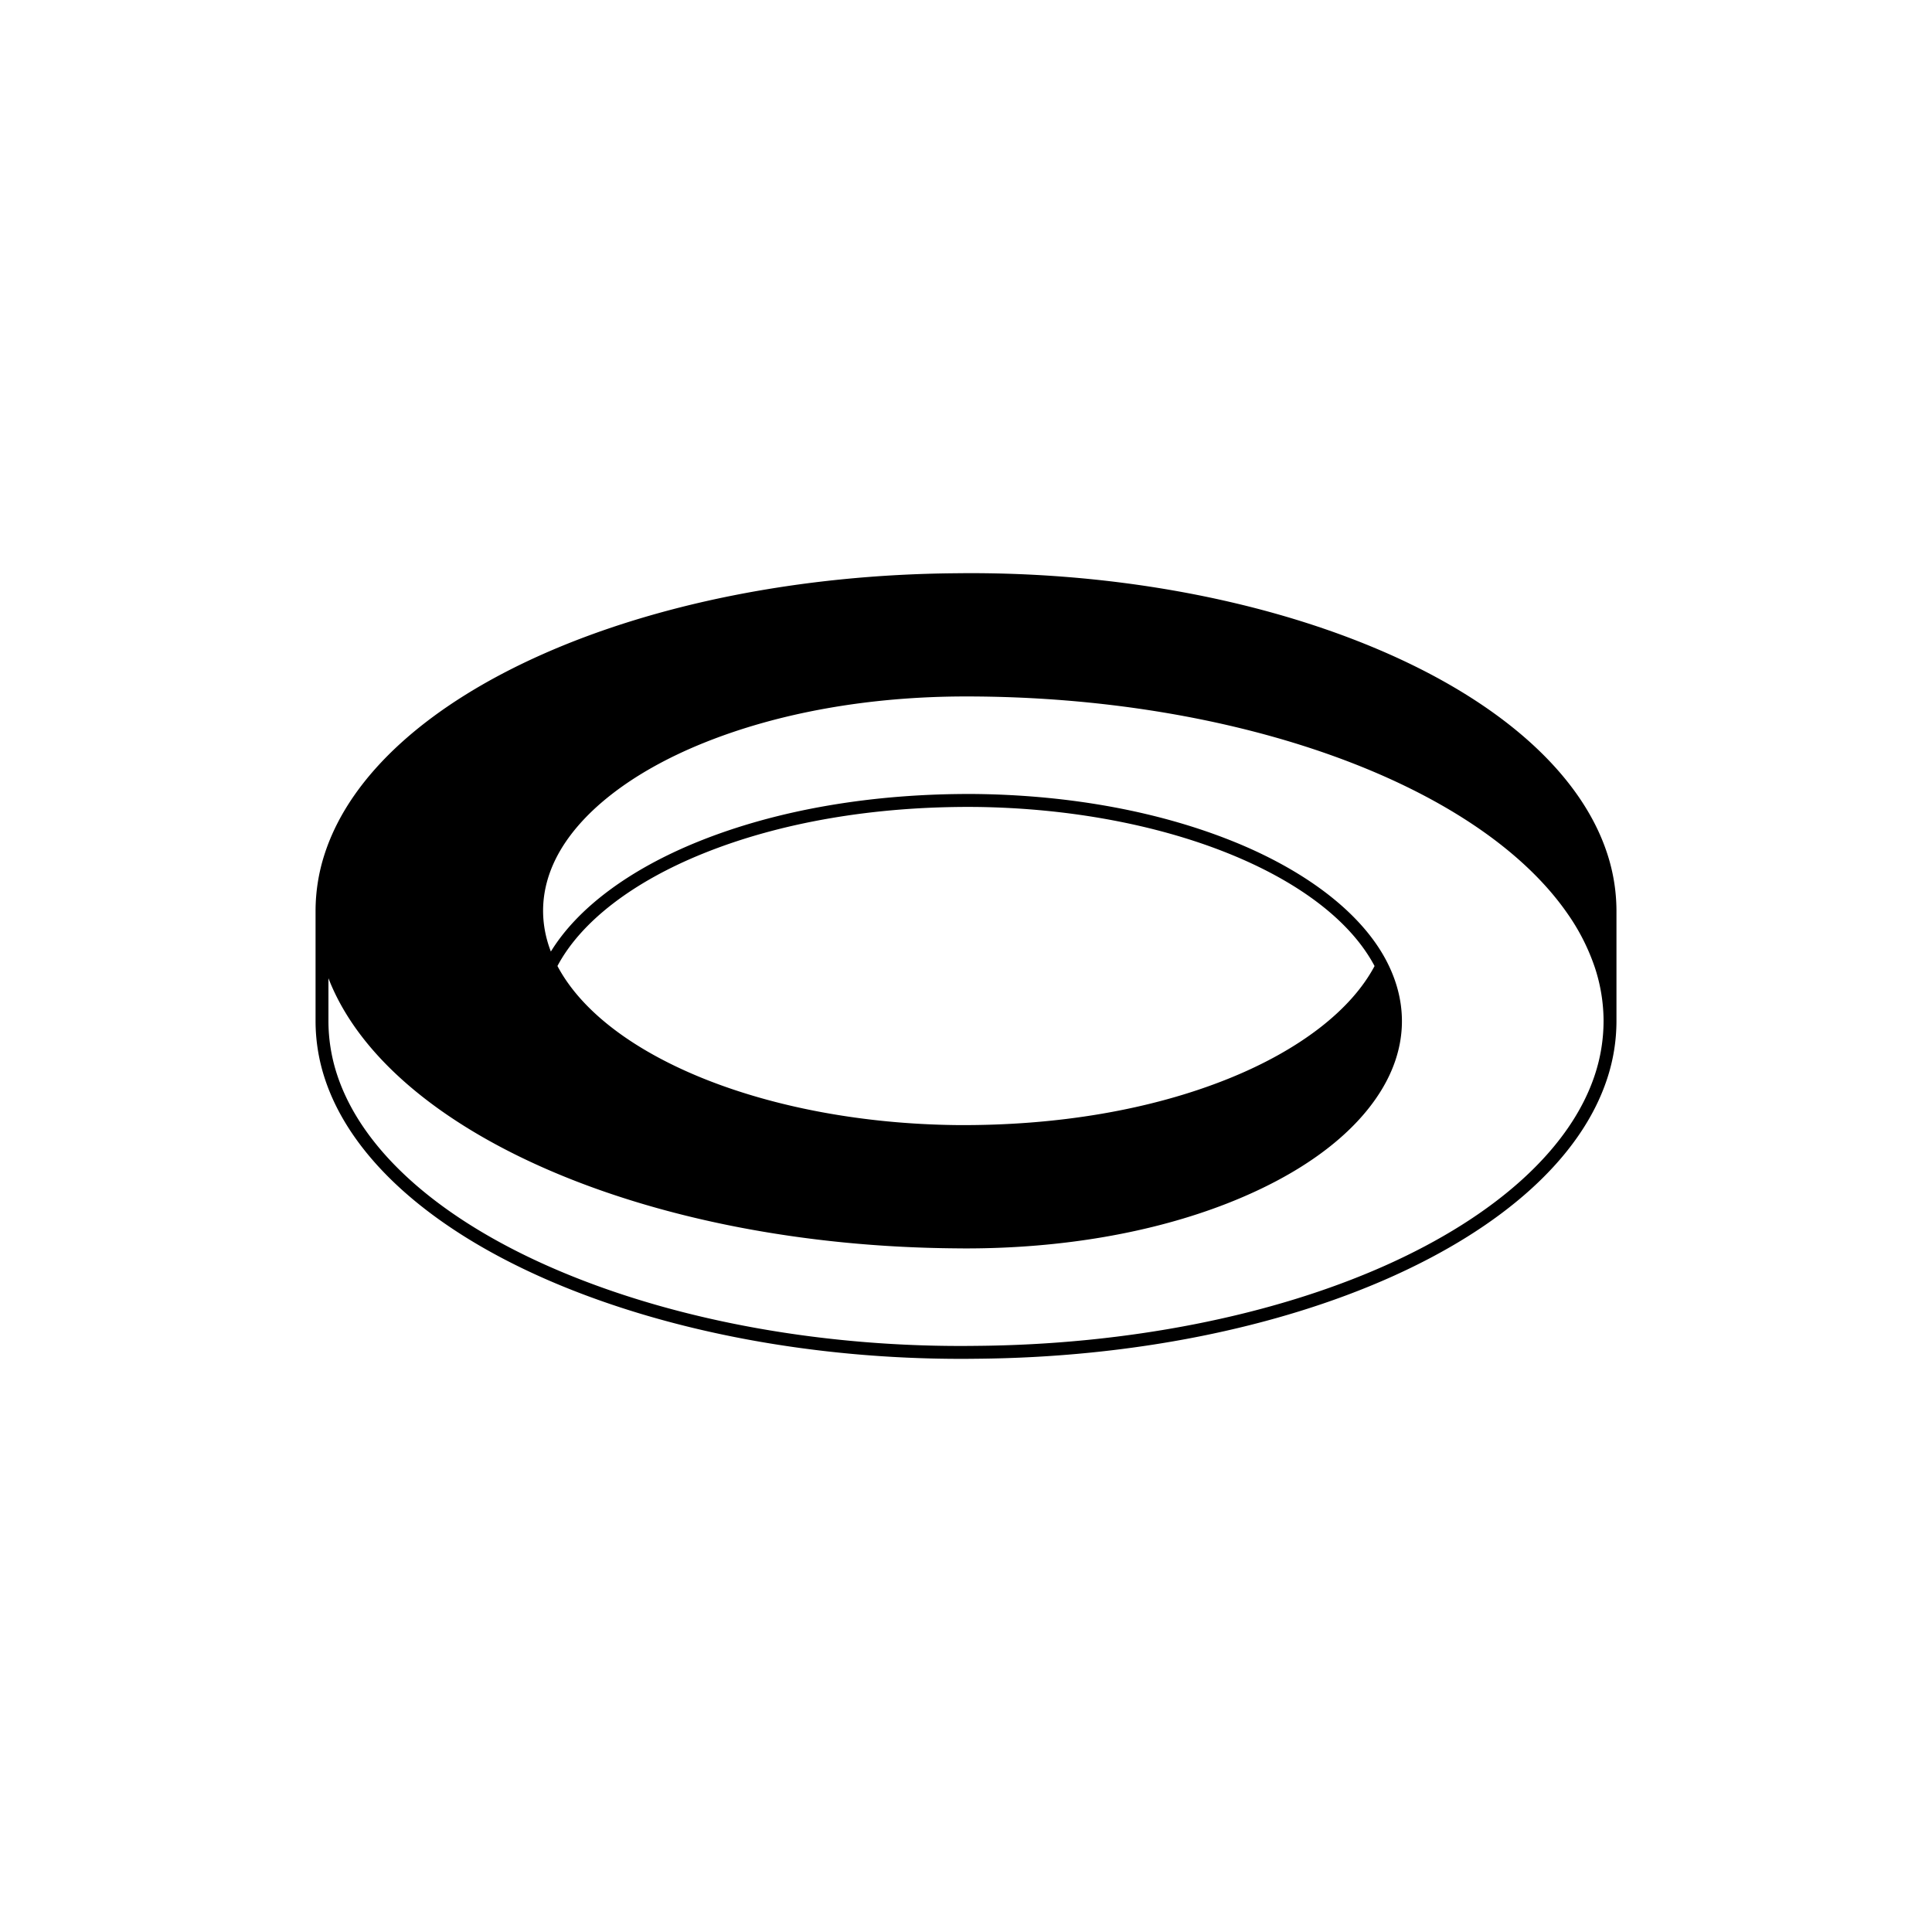 <svg id="Abstract_Shape" data-name="Abstract Shape" xmlns="http://www.w3.org/2000/svg" viewBox="0 0 1500 1500"><path d="M1247.85,662.75c-20.44-62.65-84.29-119.25-179.77-159.36C975,464.26,859.13,443.57,742,445.08,498.7,447,292.67,538.56,252.14,662.75a143.38,143.38,0,0,0-7.14,44.4v85.71a143.38,143.38,0,0,0,7.14,44.4c20.46,62.66,84.31,119.25,179.78,159.36,89.93,37.78,201,58.38,314,58.38q6,0,12.08-.08c243.32-1.93,449.34-93.47,489.87-217.66a143.39,143.39,0,0,0,7.15-44.4V707.15A143.39,143.39,0,0,0,1247.85,662.75ZM1245,792.86a133.48,133.48,0,0,1-6.65,41.3c-18.68,57.2-76.57,109.93-163,148.47-88,39.24-200.76,61.37-317.45,62.29-115.8,1.55-230.19-18.92-322.07-57.52C343,948.43,281.19,894,261.65,834.17A133.59,133.59,0,0,1,255,792.86V759.5c46.55,120.13,248.93,207.83,487,209.71q4,.06,8,.06c74.2,0,144.29-12.07,202.69-34.89,56.47-22.08,97.78-52.32,119.47-87.45,19.81-32.09,21.59-66.38,5.16-99.17l-.1-.16s0,0,0-.05C1058.81,711,1017.33,678,960.35,654.46c-58.23-24-128.43-37.16-203.05-38-79.35-.56-153.58,12.16-214.71,36.77-53.89,21.7-94.22,51.82-114.9,85.56-9.19-23.87-7.88-48.67,3.95-72.28,17.55-35,58.2-66.88,114.45-89.61,58.59-23.67,129.1-36.18,203.91-36.18,210,0,397.82,68,467.45,169.24a163.89,163.89,0,0,1,20.91,41.57,133.31,133.31,0,0,1,6.64,40ZM432.8,750c18.19-34.28,58.36-65.28,113.53-87.49,59.92-24.13,132.86-36.6,210.88-36,145.43,1.6,272.23,52.27,310,123.52-18.19,34.28-58.37,65.27-113.52,87.48-59.93,24.13-132.89,36.58-210.9,36C597.36,871.92,470.55,821.25,432.8,750Z"/></svg>